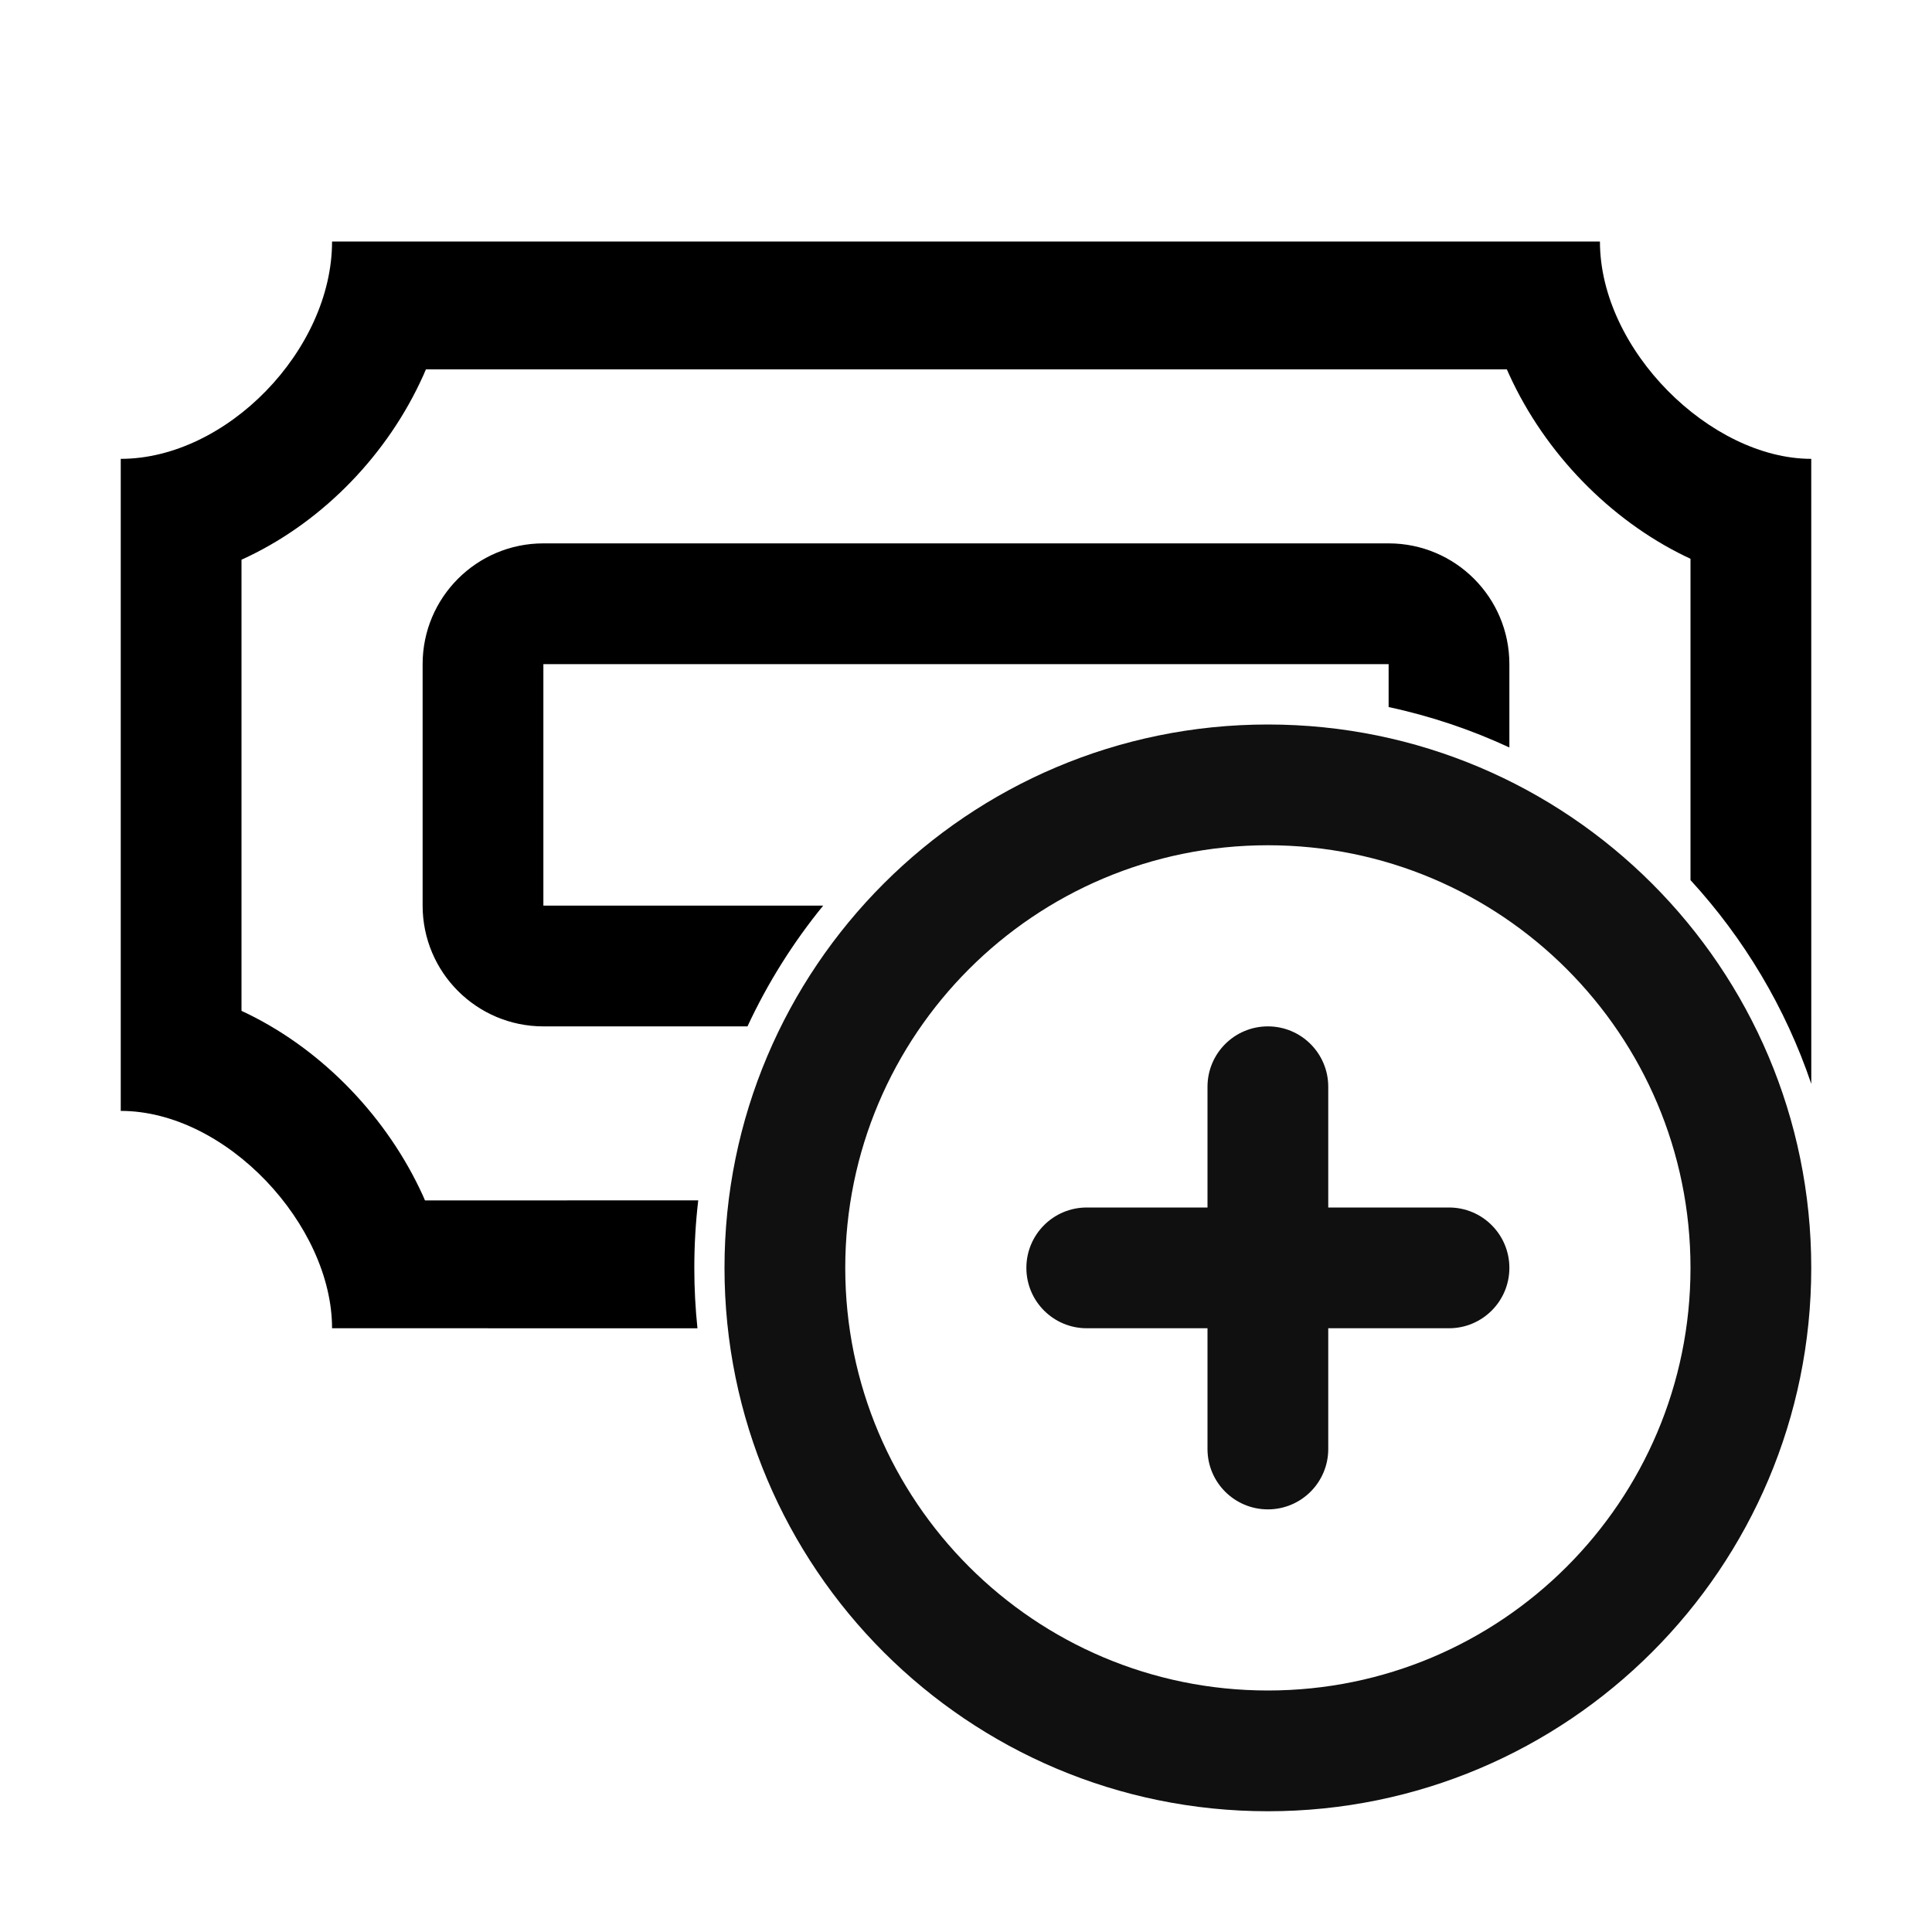 <?xml version="1.0" encoding="UTF-8"?>
<svg width="64px" height="64px" viewBox="0 0 64 64" version="1.1" xmlns="http://www.w3.org/2000/svg" xmlns:xlink="http://www.w3.org/1999/xlink">
    <title>new_ticket</title>
    <g id="new_ticket" stroke="none" stroke-width="1" fill="none" fill-rule="evenodd">
        <path d="M53,8 C53,11.6 56.675,15.2 60,15.2 L60.001,35.904 C59.144,33.373 57.768,31.081 56,29.155 L56,18.51 L55.814,18.422 C53.326,17.21 51.185,15.015 49.997,12.416 L49.916,12.235 L14.109,12.235 L14.023,12.435 C12.855,15.037 10.741,17.223 8.242,18.428 L8,18.541 L8,33.486 L8.223,33.592 C10.719,34.818 12.842,37.032 14.017,39.623 L14.078,39.765 L23.13,39.764 C23.044,40.497 23,41.244 23,42 C23,42.676 23.035,43.343 23.104,44.001 L11,44 C11,40.58 7.5,36.8 4,36.8 L4,15.2 C7.5,15.2 11,11.6 11,8 L53,8 Z M46,18 C48.209,18 50,19.791 50,22 L50,24.761 C48.736,24.174 47.397,23.721 46,23.422 L46,22 L18,22 L18,30 L27.269,30 C26.276,31.217 25.431,32.56 24.761,34.001 L18,34 C15.791,34 14,32.209 14,30 L14,22 C14,19.791 15.791,18 18,18 L46,18 Z" id="Combined-Shape" fill="#000000" fill-rule="nonzero"></path>
        <path d="M42,24 C51.941,24 60,32.059 60,42 C60,51.941 51.941,60 42,60 C32.059,60 24,51.941 24,42 C24,32.059 32.059,24 42,24 Z M42,28 C34.268,28 28,34.268 28,42 C28,49.732 34.268,56 42,56 C49.732,56 56,49.732 56,42 C56,34.268 49.732,28 42,28 Z M42,34 C43.105,34 44,34.895 44,36 L44,40 L48,40 C49.105,40 50,40.895 50,42 C50,43.105 49.105,44 48,44 L44,44 L44,48 C44,49.105 43.105,50 42,50 C40.895,50 40,49.105 40,48 L40,44 L36,44 C34.895,44 34,43.105 34,42 C34,40.895 34.895,40 36,40 L40,40 L40,36 C40,34.895 40.895,34 42,34 Z" id="Oval" fill="#101010" fill-rule="nonzero"></path>
    </g>
</svg>